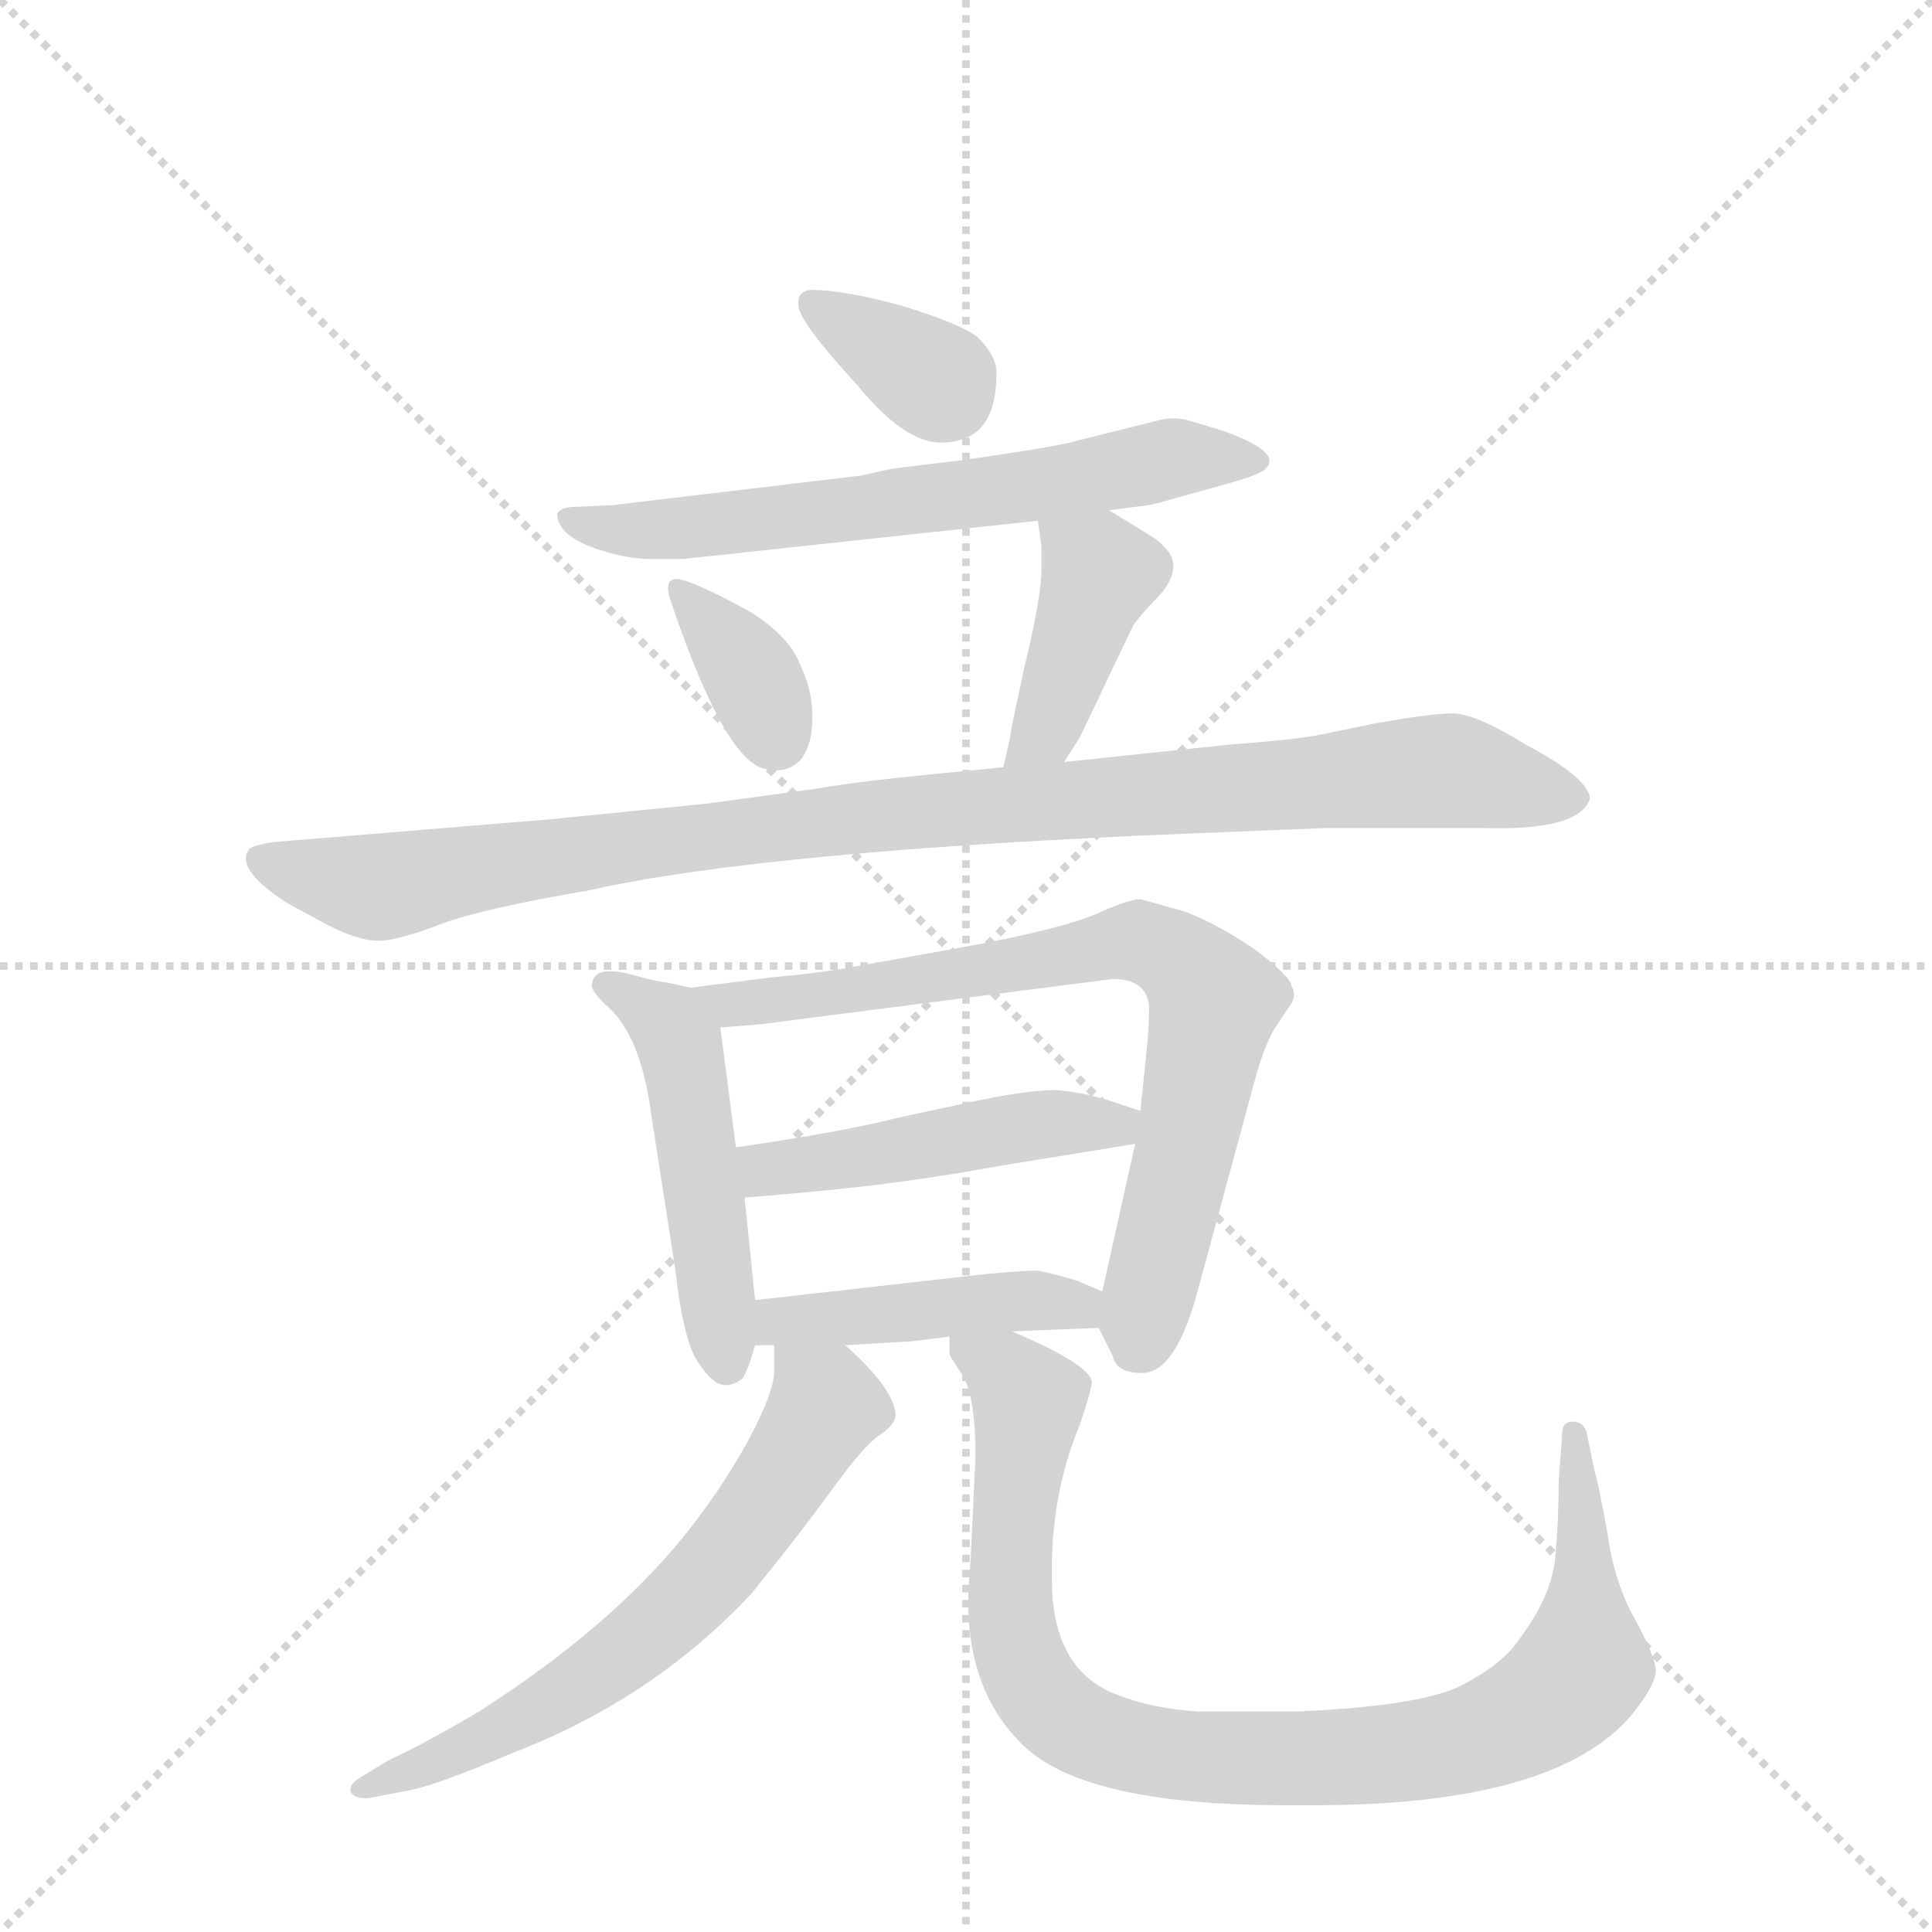 <svg version="1.1" viewBox="0 0 1024 1024" xmlns="http://www.w3.org/2000/svg">
  <g stroke="lightgray" stroke-dasharray="1,1" stroke-width="1" transform="scale(4, 4)">
    <line x1="0" y1="0" x2="256" y2="256"></line>
    <line x1="256" y1="0" x2="0" y2="256"></line>
    <line x1="128" y1="0" x2="128" y2="256"></line>
    <line x1="0" y1="128" x2="256" y2="128"></line>
  </g>
  <g transform="scale(0.92, -0.92) translate(60, -900)">
    <style type="text/css">
      
        @keyframes keyframes0 {
          from {
            stroke: blue;
            stroke-dashoffset: 347;
            stroke-width: 128;
          }
          53% {
            animation-timing-function: step-end;
            stroke: blue;
            stroke-dashoffset: 0;
            stroke-width: 128;
          }
          to {
            stroke: black;
            stroke-width: 1024;
          }
        }
        #make-me-a-hanzi-animation-0 {
          animation: keyframes0 0.532s both;
          animation-delay: 0s;
          animation-timing-function: linear;
        }
      
        @keyframes keyframes1 {
          from {
            stroke: blue;
            stroke-dashoffset: 655;
            stroke-width: 128;
          }
          68% {
            animation-timing-function: step-end;
            stroke: blue;
            stroke-dashoffset: 0;
            stroke-width: 128;
          }
          to {
            stroke: black;
            stroke-width: 1024;
          }
        }
        #make-me-a-hanzi-animation-1 {
          animation: keyframes1 0.783s both;
          animation-delay: 0.532s;
          animation-timing-function: linear;
        }
      
        @keyframes keyframes2 {
          from {
            stroke: blue;
            stroke-dashoffset: 349;
            stroke-width: 128;
          }
          53% {
            animation-timing-function: step-end;
            stroke: blue;
            stroke-dashoffset: 0;
            stroke-width: 128;
          }
          to {
            stroke: black;
            stroke-width: 1024;
          }
        }
        #make-me-a-hanzi-animation-2 {
          animation: keyframes2 0.534s both;
          animation-delay: 1.315s;
          animation-timing-function: linear;
        }
      
        @keyframes keyframes3 {
          from {
            stroke: blue;
            stroke-dashoffset: 413;
            stroke-width: 128;
          }
          57% {
            animation-timing-function: step-end;
            stroke: blue;
            stroke-dashoffset: 0;
            stroke-width: 128;
          }
          to {
            stroke: black;
            stroke-width: 1024;
          }
        }
        #make-me-a-hanzi-animation-3 {
          animation: keyframes3 0.586s both;
          animation-delay: 1.849s;
          animation-timing-function: linear;
        }
      
        @keyframes keyframes4 {
          from {
            stroke: blue;
            stroke-dashoffset: 1022;
            stroke-width: 128;
          }
          77% {
            animation-timing-function: step-end;
            stroke: blue;
            stroke-dashoffset: 0;
            stroke-width: 128;
          }
          to {
            stroke: black;
            stroke-width: 1024;
          }
        }
        #make-me-a-hanzi-animation-4 {
          animation: keyframes4 1.082s both;
          animation-delay: 2.436s;
          animation-timing-function: linear;
        }
      
        @keyframes keyframes5 {
          from {
            stroke: blue;
            stroke-dashoffset: 497;
            stroke-width: 128;
          }
          62% {
            animation-timing-function: step-end;
            stroke: blue;
            stroke-dashoffset: 0;
            stroke-width: 128;
          }
          to {
            stroke: black;
            stroke-width: 1024;
          }
        }
        #make-me-a-hanzi-animation-5 {
          animation: keyframes5 0.654s both;
          animation-delay: 3.517s;
          animation-timing-function: linear;
        }
      
        @keyframes keyframes6 {
          from {
            stroke: blue;
            stroke-dashoffset: 772;
            stroke-width: 128;
          }
          72% {
            animation-timing-function: step-end;
            stroke: blue;
            stroke-dashoffset: 0;
            stroke-width: 128;
          }
          to {
            stroke: black;
            stroke-width: 1024;
          }
        }
        #make-me-a-hanzi-animation-6 {
          animation: keyframes6 0.878s both;
          animation-delay: 4.172s;
          animation-timing-function: linear;
        }
      
        @keyframes keyframes7 {
          from {
            stroke: blue;
            stroke-dashoffset: 476;
            stroke-width: 128;
          }
          61% {
            animation-timing-function: step-end;
            stroke: blue;
            stroke-dashoffset: 0;
            stroke-width: 128;
          }
          to {
            stroke: black;
            stroke-width: 1024;
          }
        }
        #make-me-a-hanzi-animation-7 {
          animation: keyframes7 0.637s both;
          animation-delay: 5.05s;
          animation-timing-function: linear;
        }
      
        @keyframes keyframes8 {
          from {
            stroke: blue;
            stroke-dashoffset: 449;
            stroke-width: 128;
          }
          59% {
            animation-timing-function: step-end;
            stroke: blue;
            stroke-dashoffset: 0;
            stroke-width: 128;
          }
          to {
            stroke: black;
            stroke-width: 1024;
          }
        }
        #make-me-a-hanzi-animation-8 {
          animation: keyframes8 0.615s both;
          animation-delay: 5.687s;
          animation-timing-function: linear;
        }
      
        @keyframes keyframes9 {
          from {
            stroke: blue;
            stroke-dashoffset: 649;
            stroke-width: 128;
          }
          68% {
            animation-timing-function: step-end;
            stroke: blue;
            stroke-dashoffset: 0;
            stroke-width: 128;
          }
          to {
            stroke: black;
            stroke-width: 1024;
          }
        }
        #make-me-a-hanzi-animation-9 {
          animation: keyframes9 0.778s both;
          animation-delay: 6.303s;
          animation-timing-function: linear;
        }
      
        @keyframes keyframes10 {
          from {
            stroke: blue;
            stroke-dashoffset: 950;
            stroke-width: 128;
          }
          76% {
            animation-timing-function: step-end;
            stroke: blue;
            stroke-dashoffset: 0;
            stroke-width: 128;
          }
          to {
            stroke: black;
            stroke-width: 1024;
          }
        }
        #make-me-a-hanzi-animation-10 {
          animation: keyframes10 1.023s both;
          animation-delay: 7.081s;
          animation-timing-function: linear;
        }
      
    </style>
    
      <path d="M 407 733 Q 399 732 400 724 Q 400 715 434 678 Q 461 645 482 645 Q 514 645 514 684 Q 515 694 503 706 Q 492 714 459 724 Q 426 733 407 733 Z" fill="lightgray"></path>
    
      <path d="M 579 606 L 594 608 Q 604 609 610 611 L 646 621 Q 664 626 668 629 Q 681 639 644 652 L 624 658 Q 616 660 608 658 L 560 646 Q 551 643 495 635 L 454 630 L 436 626 L 293 609 L 272 608 Q 263 608 261 604 Q 261 591 286 583 Q 302 578 314 578 L 334 578 L 538 600 L 579 606 Z" fill="lightgray"></path>
    
      <path d="M 336 565 Q 320 571 327 552 Q 358 461 381 457 Q 393 454 401 462 Q 408 470 408 487 Q 408 503 401 517 Q 395 533 373 547 Q 350 560 336 565 Z" fill="lightgray"></path>
    
      <path d="M 553 461 L 562 475 L 593 540 Q 599 548 608 557 Q 616 566 616 574 Q 616 582 605 590 L 579 606 C 553 622 534 630 538 600 L 540 585 L 540 572 Q 540 556 530 515 L 523 482 Q 522 474 518 458 C 511 429 537 436 553 461 Z" fill="lightgray"></path>
    
      <path d="M 413 446 L 347 437 L 257 428 L 99 415 Q 84 413 83 410 Q 76 399 105 380 L 127 368 Q 146 358 158 358 Q 169 358 195 368 Q 220 377 279 387 Q 381 410 630 420 L 705 423 L 793 423 Q 850 421 856 440 Q 855 452 819 471 Q 790 489 777 489 Q 764 489 731 483 L 702 477 Q 688 474 648 471 L 553 461 L 518 458 L 498 456 Q 434 450 413 446 Z" fill="lightgray"></path>
    
      <path d="M 338 331 L 324 334 Q 316 335 306 338 Q 281 345 281 332 Q 281 329 288 322 Q 309 305 315 259 L 329 169 Q 334 125 343 114 Q 351 102 358 102 Q 363 102 368 106 Q 371 111 375 125 L 375 151 L 369 210 L 364 239 L 355 308 C 352 328 352 328 338 331 Z" fill="lightgray"></path>
    
      <path d="M 573 135 L 581 119 Q 583 109 598 109 Q 618 109 631 160 L 663 278 Q 669 300 676 310 L 684 322 Q 687 327 684 332 Q 684 337 663 353 Q 641 368 622 375 L 597 382 Q 591 382 575 375 Q 554 365 493 354 L 426 342 Q 408 339 385 337 L 338 331 C 308 327 325 306 355 308 L 379 310 L 581 336 Q 600 336 602 321 Q 602 310 601 299 L 597 260 L 594 241 L 575 156 C 571 139 571 139 573 135 Z" fill="lightgray"></path>
    
      <path d="M 597 260 L 582 265 Q 564 271 548 272 Q 531 272 499 265 L 457 256 Q 426 248 364 239 C 334 235 339 207 369 210 L 403 213 Q 460 218 514 228 L 594 241 C 624 246 625 251 597 260 Z" fill="lightgray"></path>
    
      <path d="M 427 125 L 461 127 Q 465 127 487 130 L 523 133 L 573 135 C 603 136 603 144 575 156 L 561 162 Q 548 166 538 168 Q 529 168 508 166 L 375 151 C 345 148 345 125 375 125 L 386 125 L 427 125 Z" fill="lightgray"></path>
    
      <path d="M 152 -136 L 178 -131 Q 195 -127 235 -110 Q 316 -79 373 -18 Q 399 14 418 40 Q 436 65 445 72 Q 456 79 456 85 Q 455 100 427 125 C 405 146 386 155 386 125 L 386 110 Q 386 98 371 70 Q 355 41 334 15 Q 291 -38 216 -86 Q 182 -106 164 -114 L 146 -125 Q 142 -128 142 -130 Q 141 -136 152 -136 Z" fill="lightgray"></path>
    
      <path d="M 487 130 L 487 120 Q 487 119 495 107 Q 502 94 502 61 L 499 -2 Q 492 -67 527 -103 Q 561 -140 680 -140 L 697 -140 Q 836 -140 880 -88 Q 893 -72 894 -63 Q 894 -55 882 -33 Q 870 -12 866 17 Q 861 45 859 51 L 854 75 Q 852 81 846 81 Q 840 81 840 74 L 838 47 Q 838 25 836 3 Q 834 -20 814 -46 Q 805 -59 782 -71 Q 758 -83 687 -86 L 630 -86 Q 600 -84 578 -74 Q 546 -58 546 -10 Q 545 38 562 79 Q 567 93 569 103 Q 570 113 523 133 C 496 145 480 153 487 130 Z" fill="lightgray"></path>
    
    
      <clipPath id="make-me-a-hanzi-clip-0">
        <path d="M 407 733 Q 399 732 400 724 Q 400 715 434 678 Q 461 645 482 645 Q 514 645 514 684 Q 515 694 503 706 Q 492 714 459 724 Q 426 733 407 733 Z"></path>
      </clipPath>
      <path clip-path="url(#make-me-a-hanzi-clip-0)" d="M 410 724 L 485 672" fill="none" id="make-me-a-hanzi-animation-0" stroke-dasharray="219 438" stroke-linecap="round"></path>
    
      <clipPath id="make-me-a-hanzi-clip-1">
        <path d="M 579 606 L 594 608 Q 604 609 610 611 L 646 621 Q 664 626 668 629 Q 681 639 644 652 L 624 658 Q 616 660 608 658 L 560 646 Q 551 643 495 635 L 454 630 L 436 626 L 293 609 L 272 608 Q 263 608 261 604 Q 261 591 286 583 Q 302 578 314 578 L 334 578 L 538 600 L 579 606 Z"></path>
      </clipPath>
      <path clip-path="url(#make-me-a-hanzi-clip-1)" d="M 268 602 L 297 594 L 340 596 L 542 621 L 615 636 L 663 635" fill="none" id="make-me-a-hanzi-animation-1" stroke-dasharray="527 1054" stroke-linecap="round"></path>
    
      <clipPath id="make-me-a-hanzi-clip-2">
        <path d="M 336 565 Q 320 571 327 552 Q 358 461 381 457 Q 393 454 401 462 Q 408 470 408 487 Q 408 503 401 517 Q 395 533 373 547 Q 350 560 336 565 Z"></path>
      </clipPath>
      <path clip-path="url(#make-me-a-hanzi-clip-2)" d="M 338 554 L 371 514 L 387 476" fill="none" id="make-me-a-hanzi-animation-2" stroke-dasharray="221 442" stroke-linecap="round"></path>
    
      <clipPath id="make-me-a-hanzi-clip-3">
        <path d="M 553 461 L 562 475 L 593 540 Q 599 548 608 557 Q 616 566 616 574 Q 616 582 605 590 L 579 606 C 553 622 534 630 538 600 L 540 585 L 540 572 Q 540 556 530 515 L 523 482 Q 522 474 518 458 C 511 429 537 436 553 461 Z"></path>
      </clipPath>
      <path clip-path="url(#make-me-a-hanzi-clip-3)" d="M 546 593 L 574 570 L 542 479 L 523 464" fill="none" id="make-me-a-hanzi-animation-3" stroke-dasharray="285 570" stroke-linecap="round"></path>
    
      <clipPath id="make-me-a-hanzi-clip-4">
        <path d="M 413 446 L 347 437 L 257 428 L 99 415 Q 84 413 83 410 Q 76 399 105 380 L 127 368 Q 146 358 158 358 Q 169 358 195 368 Q 220 377 279 387 Q 381 410 630 420 L 705 423 L 793 423 Q 850 421 856 440 Q 855 452 819 471 Q 790 489 777 489 Q 764 489 731 483 L 702 477 Q 688 474 648 471 L 553 461 L 518 458 L 498 456 Q 434 450 413 446 Z"></path>
      </clipPath>
      <path clip-path="url(#make-me-a-hanzi-clip-4)" d="M 89 405 L 159 389 L 441 430 L 763 456 L 848 440" fill="none" id="make-me-a-hanzi-animation-4" stroke-dasharray="894 1788" stroke-linecap="round"></path>
    
      <clipPath id="make-me-a-hanzi-clip-5">
        <path d="M 338 331 L 324 334 Q 316 335 306 338 Q 281 345 281 332 Q 281 329 288 322 Q 309 305 315 259 L 329 169 Q 334 125 343 114 Q 351 102 358 102 Q 363 102 368 106 Q 371 111 375 125 L 375 151 L 369 210 L 364 239 L 355 308 C 352 328 352 328 338 331 Z"></path>
      </clipPath>
      <path clip-path="url(#make-me-a-hanzi-clip-5)" d="M 290 331 L 325 311 L 332 298 L 359 114" fill="none" id="make-me-a-hanzi-animation-5" stroke-dasharray="369 738" stroke-linecap="round"></path>
    
      <clipPath id="make-me-a-hanzi-clip-6">
        <path d="M 573 135 L 581 119 Q 583 109 598 109 Q 618 109 631 160 L 663 278 Q 669 300 676 310 L 684 322 Q 687 327 684 332 Q 684 337 663 353 Q 641 368 622 375 L 597 382 Q 591 382 575 375 Q 554 365 493 354 L 426 342 Q 408 339 385 337 L 338 331 C 308 327 325 306 355 308 L 379 310 L 581 336 Q 600 336 602 321 Q 602 310 601 299 L 597 260 L 594 241 L 575 156 C 571 139 571 139 573 135 Z"></path>
      </clipPath>
      <path clip-path="url(#make-me-a-hanzi-clip-6)" d="M 346 328 L 363 322 L 401 324 L 590 357 L 618 348 L 640 323 L 595 123" fill="none" id="make-me-a-hanzi-animation-6" stroke-dasharray="644 1288" stroke-linecap="round"></path>
    
      <clipPath id="make-me-a-hanzi-clip-7">
        <path d="M 597 260 L 582 265 Q 564 271 548 272 Q 531 272 499 265 L 457 256 Q 426 248 364 239 C 334 235 339 207 369 210 L 403 213 Q 460 218 514 228 L 594 241 C 624 246 625 251 597 260 Z"></path>
      </clipPath>
      <path clip-path="url(#make-me-a-hanzi-clip-7)" d="M 374 218 L 395 229 L 535 252 L 582 252 L 588 257" fill="none" id="make-me-a-hanzi-animation-7" stroke-dasharray="348 696" stroke-linecap="round"></path>
    
      <clipPath id="make-me-a-hanzi-clip-8">
        <path d="M 427 125 L 461 127 Q 465 127 487 130 L 523 133 L 573 135 C 603 136 603 144 575 156 L 561 162 Q 548 166 538 168 Q 529 168 508 166 L 375 151 C 345 148 345 125 375 125 L 386 125 L 427 125 Z"></path>
      </clipPath>
      <path clip-path="url(#make-me-a-hanzi-clip-8)" d="M 381 132 L 389 139 L 533 151 L 561 148 L 567 141" fill="none" id="make-me-a-hanzi-animation-8" stroke-dasharray="321 642" stroke-linecap="round"></path>
    
      <clipPath id="make-me-a-hanzi-clip-9">
        <path d="M 152 -136 L 178 -131 Q 195 -127 235 -110 Q 316 -79 373 -18 Q 399 14 418 40 Q 436 65 445 72 Q 456 79 456 85 Q 455 100 427 125 C 405 146 386 155 386 125 L 386 110 Q 386 98 371 70 Q 355 41 334 15 Q 291 -38 216 -86 Q 182 -106 164 -114 L 146 -125 Q 142 -128 142 -130 Q 141 -136 152 -136 Z"></path>
      </clipPath>
      <path clip-path="url(#make-me-a-hanzi-clip-9)" d="M 393 118 L 416 90 L 349 -7 L 275 -70 L 221 -102 L 148 -131" fill="none" id="make-me-a-hanzi-animation-9" stroke-dasharray="521 1042" stroke-linecap="round"></path>
    
      <clipPath id="make-me-a-hanzi-clip-10">
        <path d="M 487 130 L 487 120 Q 487 119 495 107 Q 502 94 502 61 L 499 -2 Q 492 -67 527 -103 Q 561 -140 680 -140 L 697 -140 Q 836 -140 880 -88 Q 893 -72 894 -63 Q 894 -55 882 -33 Q 870 -12 866 17 Q 861 45 859 51 L 854 75 Q 852 81 846 81 Q 840 81 840 74 L 838 47 Q 838 25 836 3 Q 834 -20 814 -46 Q 805 -59 782 -71 Q 758 -83 687 -86 L 630 -86 Q 600 -84 578 -74 Q 546 -58 546 -10 Q 545 38 562 79 Q 567 93 569 103 Q 570 113 523 133 C 496 145 480 153 487 130 Z"></path>
      </clipPath>
      <path clip-path="url(#make-me-a-hanzi-clip-10)" d="M 493 125 L 523 106 L 531 93 L 521 -12 L 524 -41 L 536 -72 L 561 -95 L 611 -111 L 748 -110 L 797 -99 L 830 -82 L 853 -56 L 847 74" fill="none" id="make-me-a-hanzi-animation-10" stroke-dasharray="822 1644" stroke-linecap="round"></path>
    
  </g>
</svg>